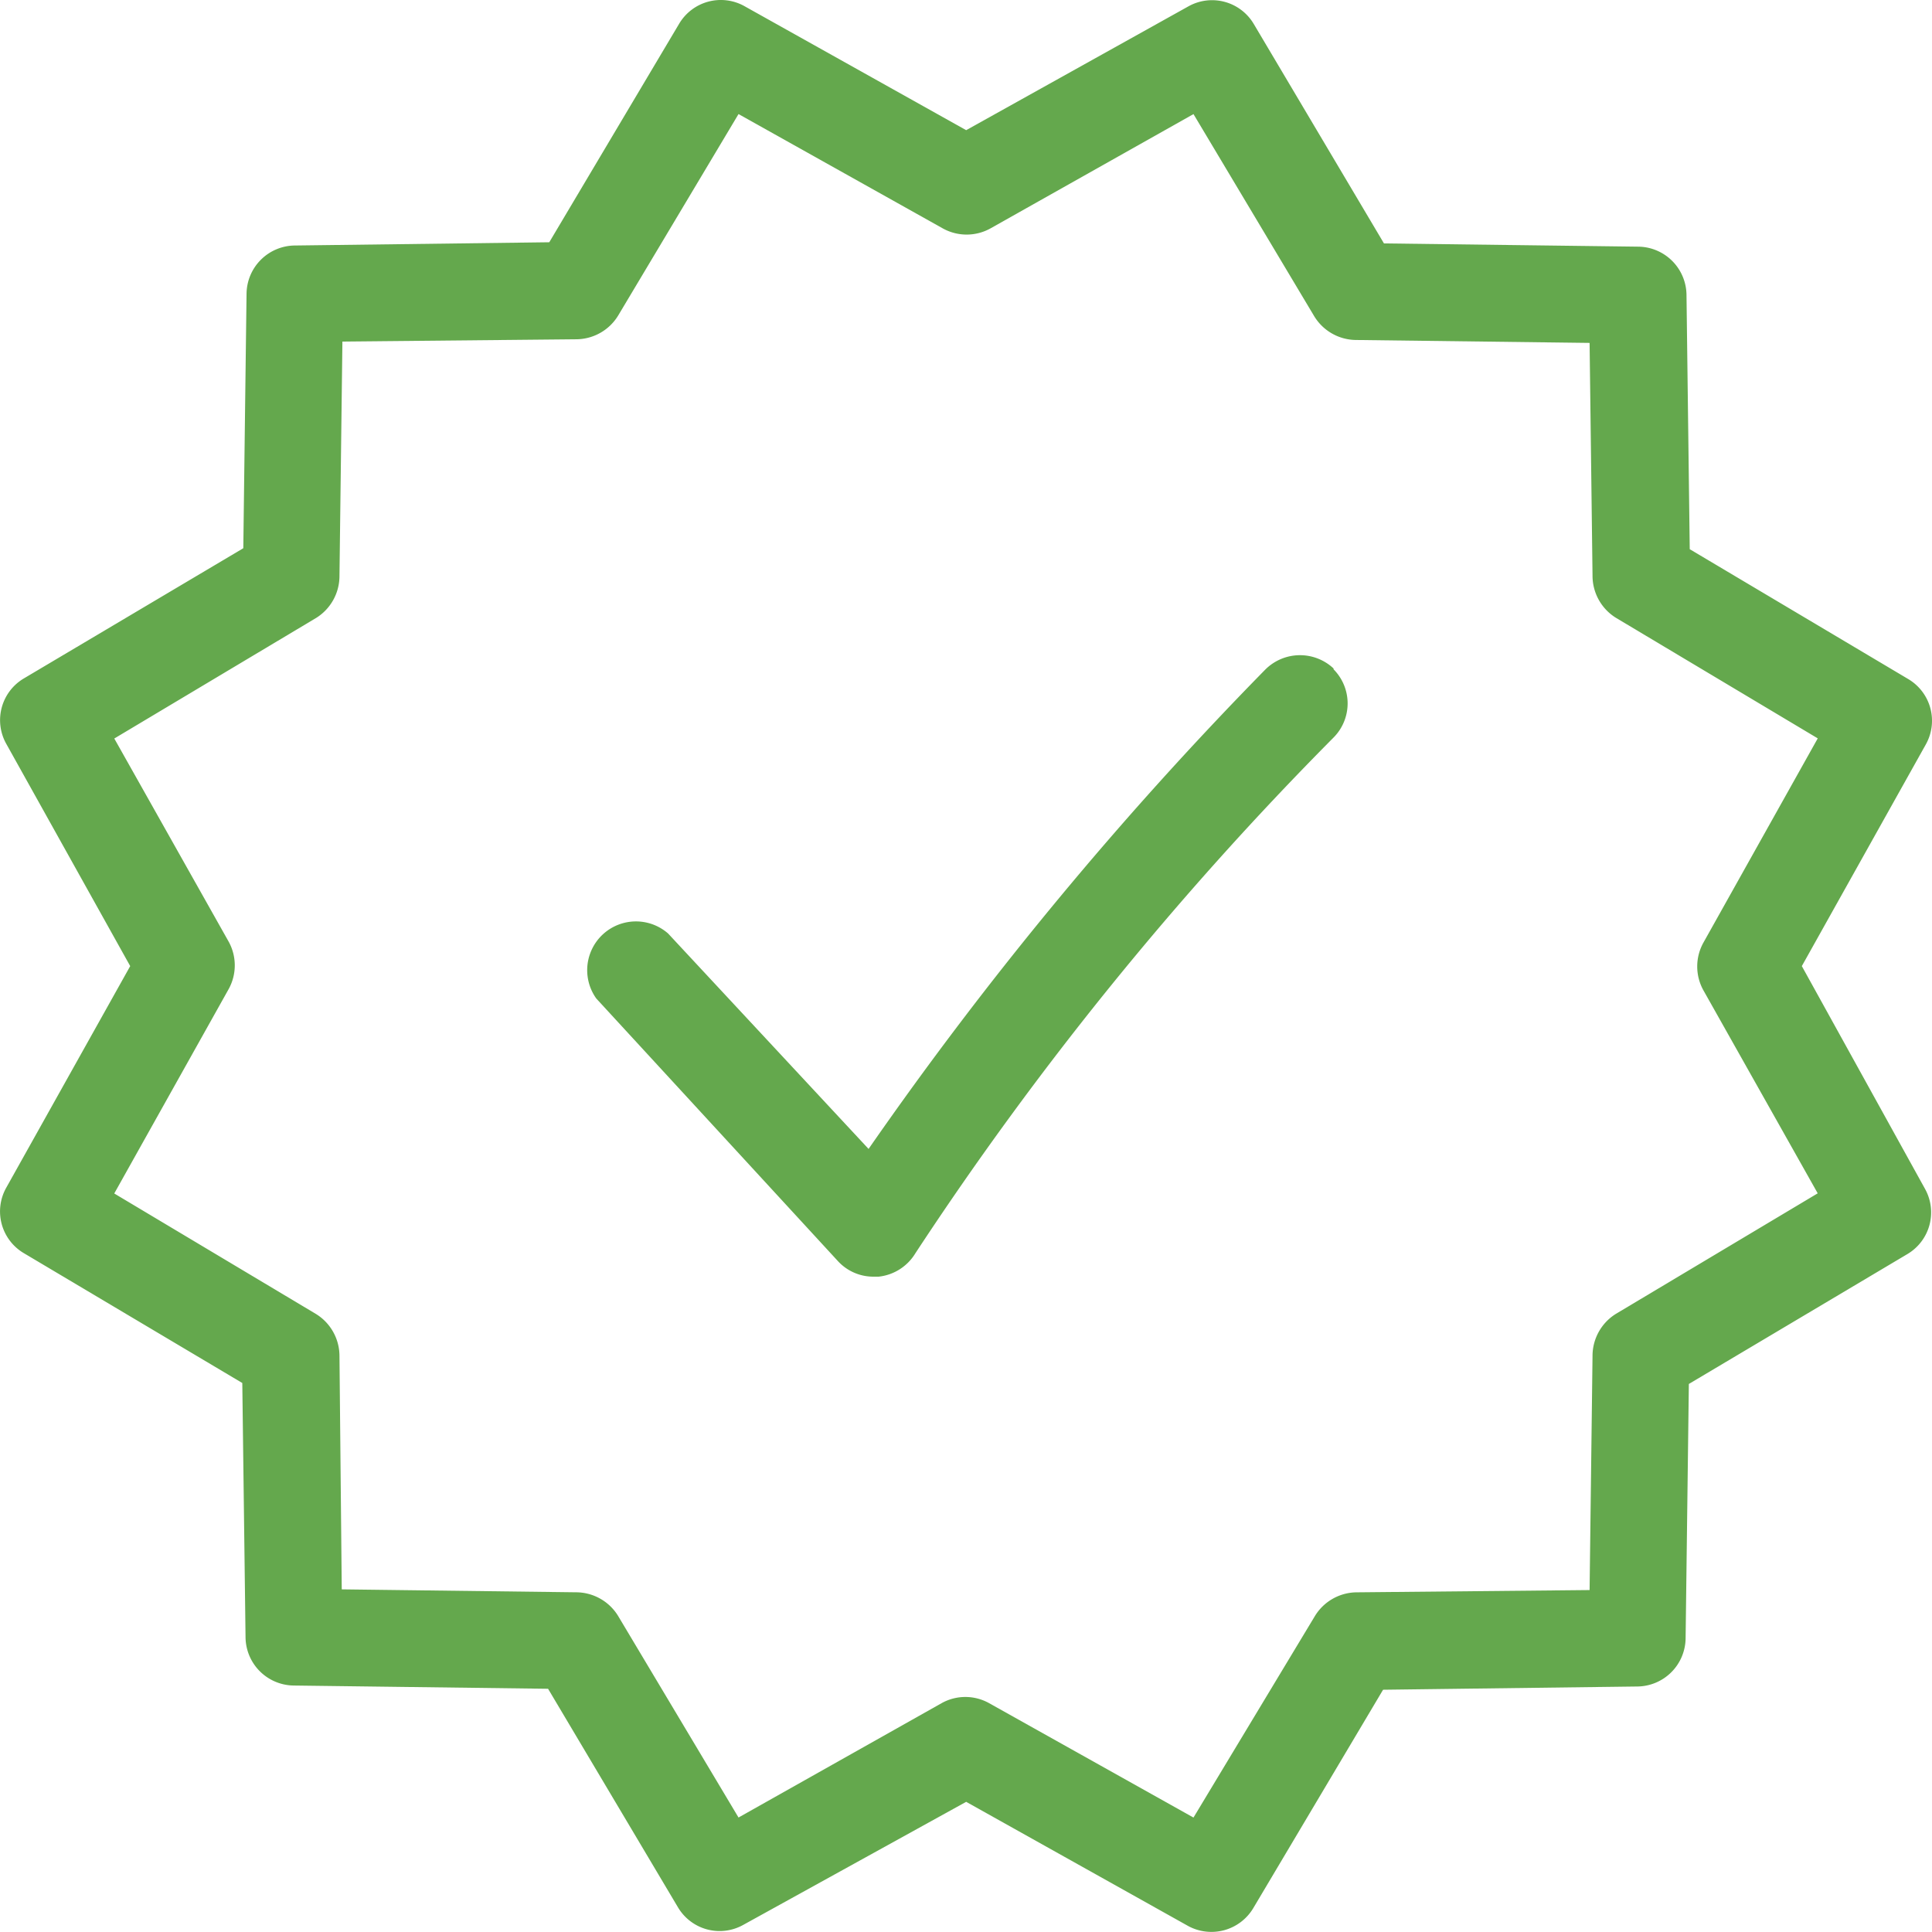 <svg xmlns="http://www.w3.org/2000/svg" width="50.003" height="50" viewBox="0 0 50.003 50">
  <g id="noun-certified-3325044" transform="translate(-89.894 -19.896)">
    <path id="Path_39889" data-name="Path 39889" d="M136.528,44.9l3.213-5.744a1.254,1.254,0,0,0-.454-1.682l-5.66-3.364-.084-6.585a1.262,1.262,0,0,0-1.245-1.245l-6.585-.084-3.373-5.685a1.254,1.254,0,0,0-1.682-.454L114.9,23.265l-5.744-3.213a1.254,1.254,0,0,0-1.682.454l-3.364,5.66-6.585.084A1.262,1.262,0,0,0,96.275,27.5l-.084,6.585-5.685,3.373a1.254,1.254,0,0,0-.454,1.682L93.264,44.9l-3.213,5.744a1.254,1.254,0,0,0,.454,1.682l5.66,3.364.084,6.585a1.262,1.262,0,0,0,1.245,1.245l6.585.084,3.364,5.66h0a1.253,1.253,0,0,0,1.682.454L114.9,66.53l5.744,3.213a1.262,1.262,0,0,0,1.682-.454l3.364-5.66,6.585-.084a1.262,1.262,0,0,0,1.245-1.245l.084-6.585,5.66-3.364h0a1.253,1.253,0,0,0,.454-1.682ZM131.717,53.9a1.279,1.279,0,0,0-.606,1.085l-.076,6.064-6.047.059a1.279,1.279,0,0,0-1.068.623l-3.137,5.206-5.29-2.961h0a1.26,1.26,0,0,0-1.228,0l-5.257,2.96-3.12-5.223a1.279,1.279,0,0,0-1.085-.606l-6.064-.076L98.68,54.99a1.279,1.279,0,0,0-.606-1.085l-5.223-3.12,2.961-5.29h0a1.27,1.27,0,0,0,0-1.228l-2.96-5.257,5.223-3.12A1.279,1.279,0,0,0,98.68,34.8l.076-6.064,6.047-.059a1.279,1.279,0,0,0,1.085-.606l3.12-5.223,5.29,2.961h0a1.27,1.27,0,0,0,1.228,0l5.257-2.96,3.12,5.223a1.279,1.279,0,0,0,1.068.623l6.064.076.076,6.03a1.279,1.279,0,0,0,.606,1.085l5.223,3.12-2.961,5.29h0a1.27,1.27,0,0,0,0,1.228l2.96,5.257ZM124.4,37.21a1.253,1.253,0,0,1,0,1.783,85.746,85.746,0,0,0-10.815,13.34,1.269,1.269,0,0,1-.951.605h-.126a1.245,1.245,0,0,1-.925-.4l-6.257-6.8a1.262,1.262,0,0,1,1.859-1.682l5.189,5.576a95.22,95.22,0,0,1,10.261-12.4,1.27,1.27,0,0,1,1.783-.026Z" fill="#64a84d"/>
  </g>
</svg>
